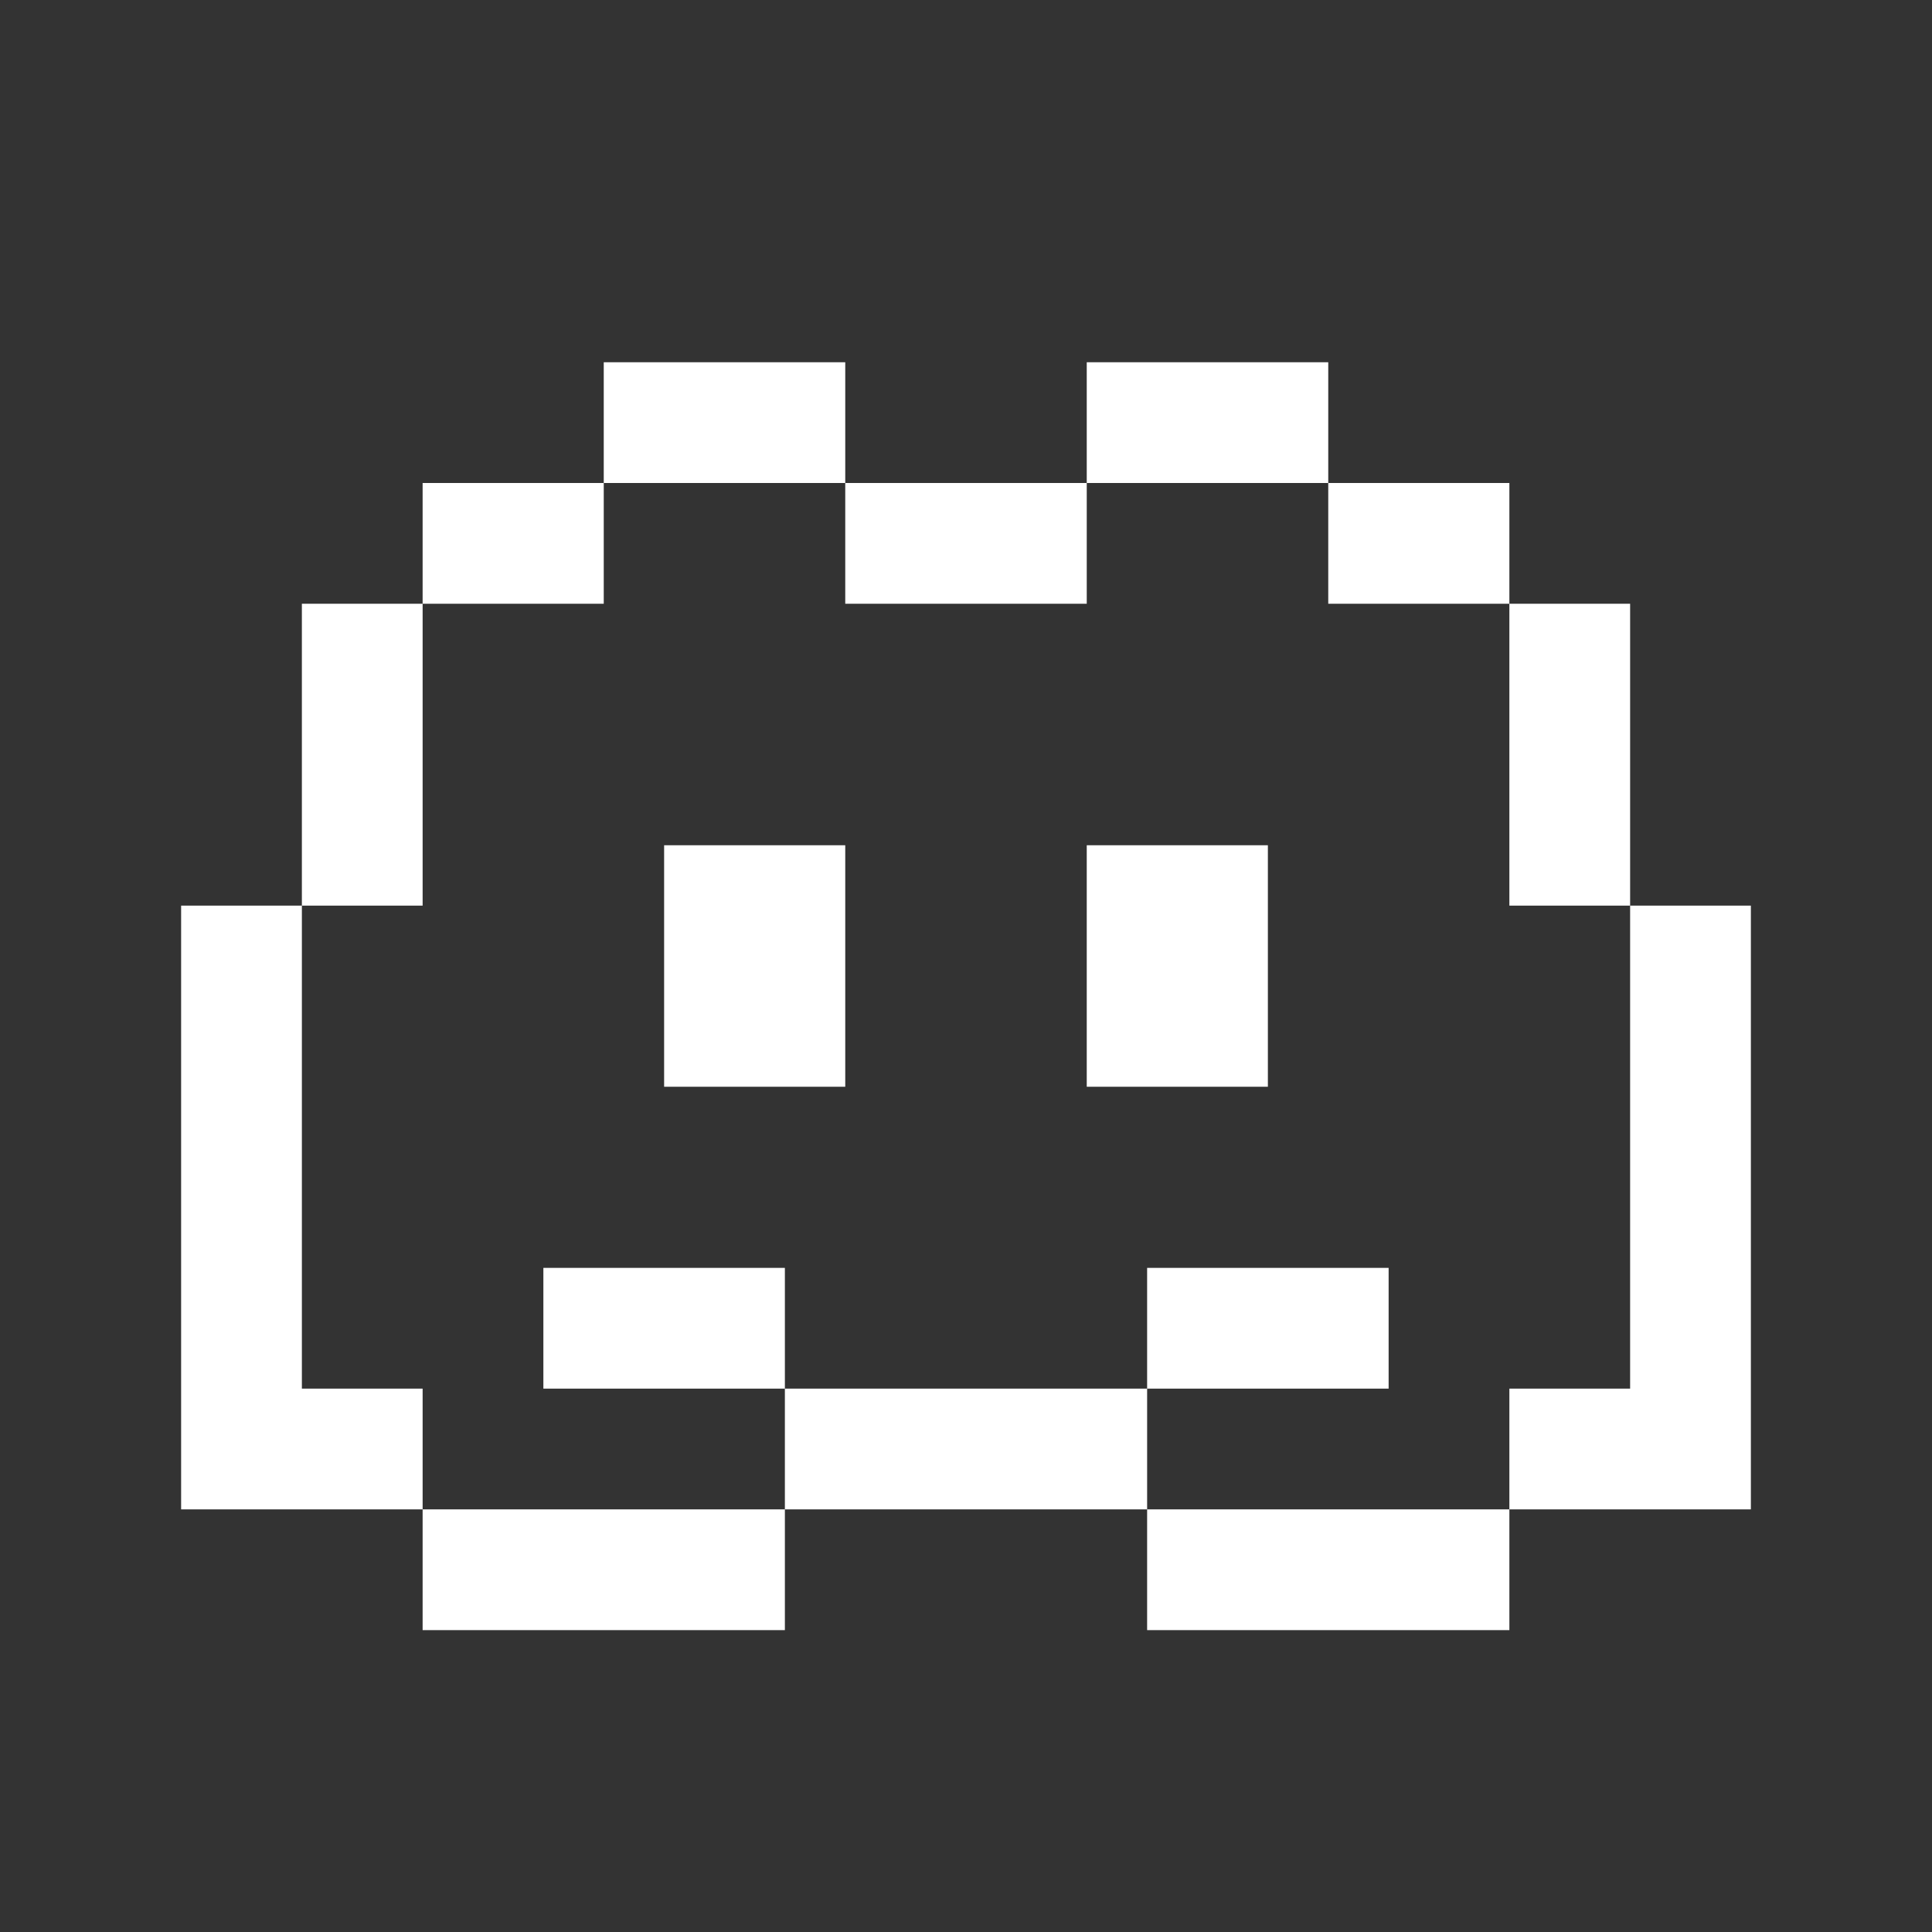 <svg xmlns="http://www.w3.org/2000/svg"  viewBox="0 0 32 32" width="32px" height="32px"><rect x="0" y="0" width="32" height="32" fill="#333333" stroke="none"/><path fill="white" d="M 10 6 L 10 8 L 14 8 L 14 6 L 10 6 z M 14 8 L 14 10 L 18 10 L 18 8 L 14 8 z M 18 8 L 22 8 L 22 6 L 18 6 L 18 8 z M 22 8 L 22 10 L 25 10 L 25 8 L 22 8 z M 25 10 L 25 15 L 27 15 L 27 10 L 25 10 z M 27 15 L 27 23 L 25 23 L 25 25 L 27 25 L 29 25 L 29 15 L 27 15 z M 25 25 L 19 25 L 19 27 L 25 27 L 25 25 z M 19 25 L 19 23 L 13 23 L 13 25 L 19 25 z M 13 25 L 7 25 L 7 27 L 13 27 L 13 25 z M 7 25 L 7 23 L 5 23 L 5 15 L 3 15 L 3 25 L 5 25 L 7 25 z M 5 15 L 7 15 L 7 10 L 5 10 L 5 15 z M 7 10 L 10 10 L 10 8 L 7 8 L 7 10 z M 13 23 L 13 21 L 9 21 L 9 23 L 13 23 z M 19 23 L 23 23 L 23 21 L 19 21 L 19 23 z M 11 14 L 11 18 L 14 18 L 14 14 L 11 14 z M 18 14 L 18 18 L 21 18 L 21 14 L 18 14 z"/></svg>